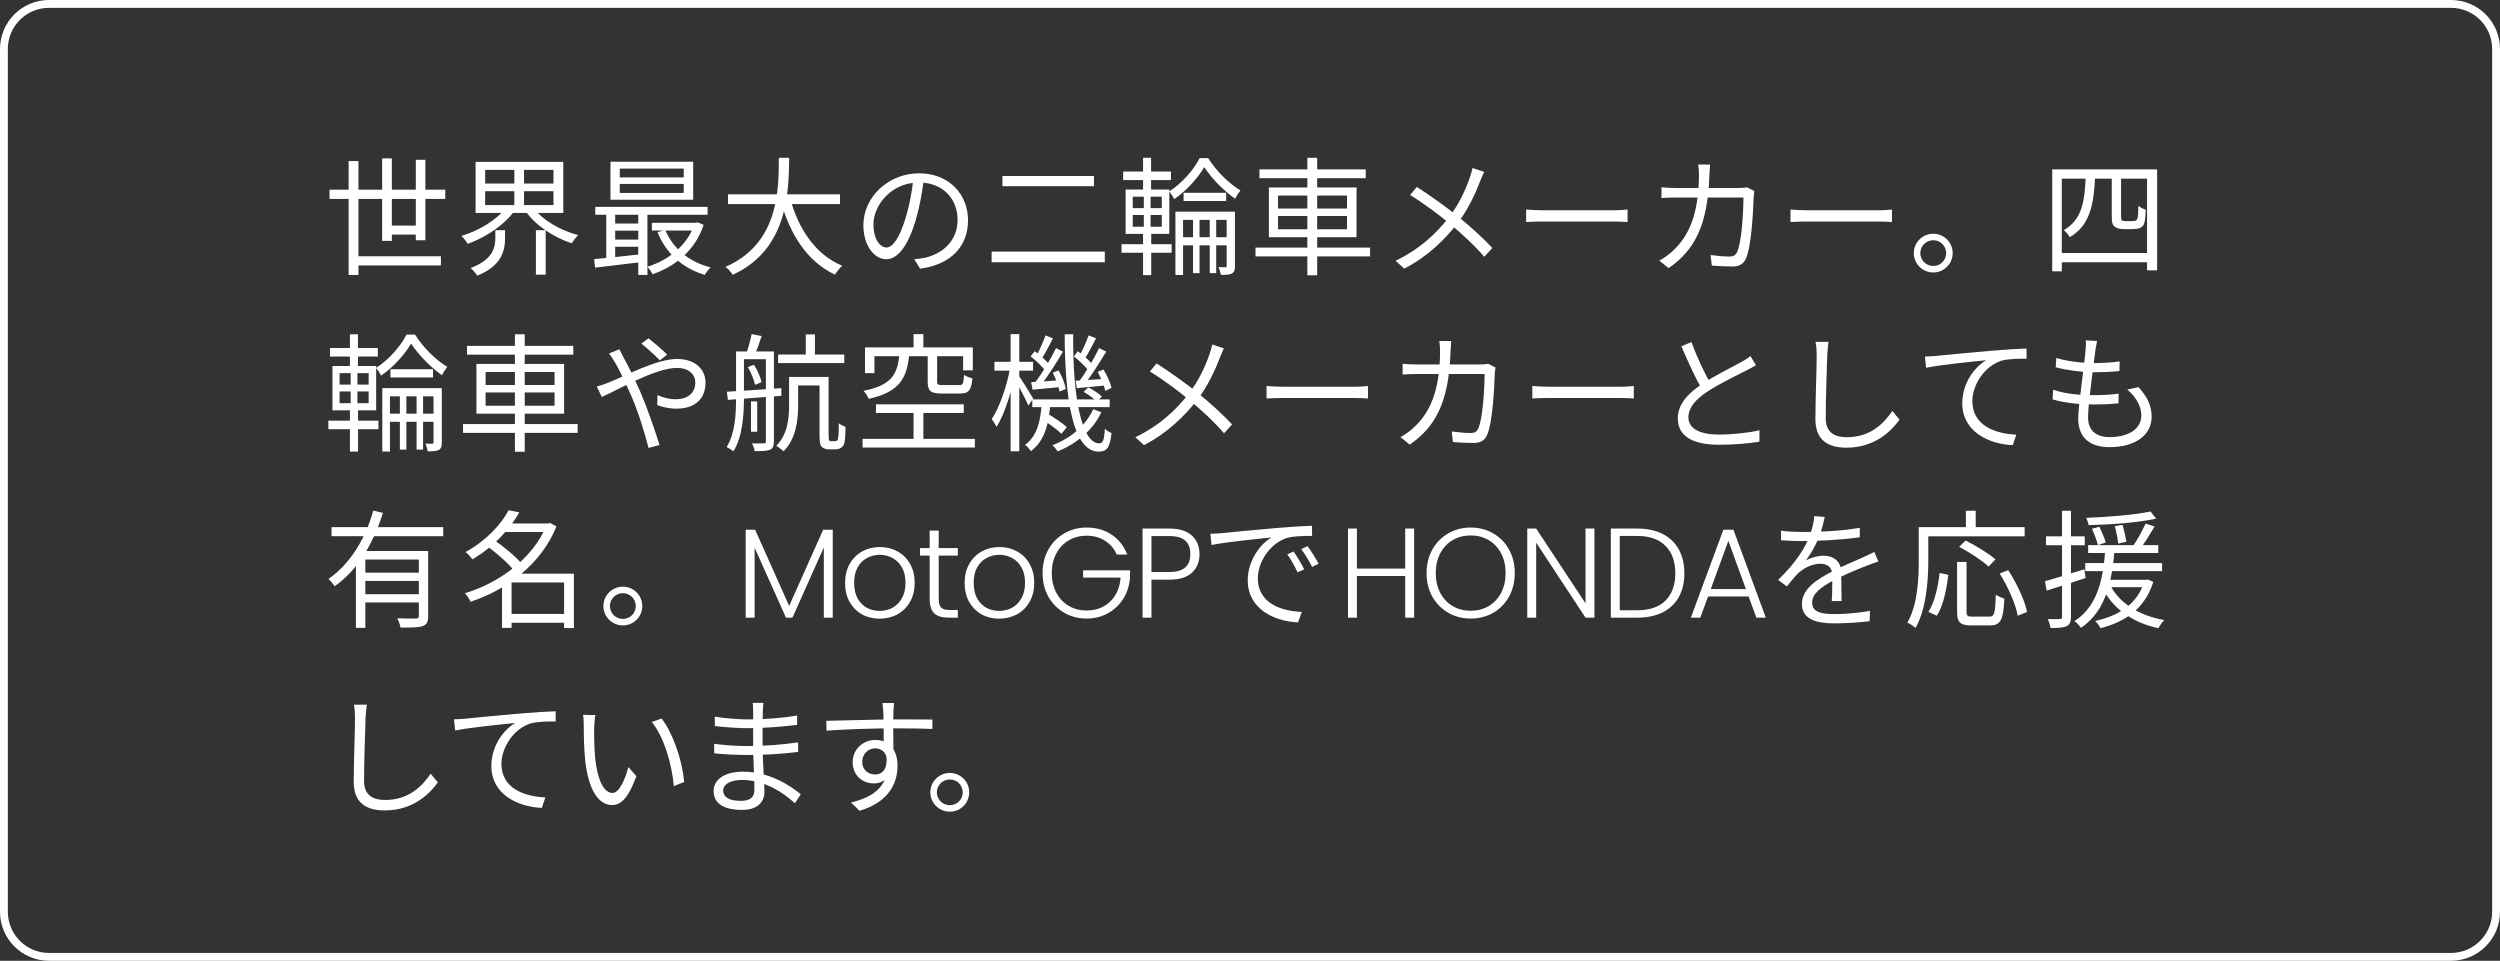 <svg width="255" height="98" viewBox="0 0 255 98" fill="none" xmlns="http://www.w3.org/2000/svg">
<rect x="0" y="0" width="255" height="98" fill="#333333" stroke="none"/>
<path d="M33.611 19.343H45.415V20.292H33.611V19.343ZM36.068 26.142H44.973V27.078H36.068V26.142ZM39.409 23.009H42.841V23.932H39.409V23.009ZM35.561 16.431H36.562V28.053H35.561V16.431ZM38.98 16.158H39.968V24.569H38.98V16.158ZM42.412 16.301H43.387V24.504H42.412V16.301ZM49.486 19.499V20.916H56.454V19.499H49.486ZM49.486 17.328V18.719H56.454V17.328H49.486ZM48.511 16.509H57.455V21.722H48.511V16.509ZM54.413 21.189C55.323 22.45 57.156 23.503 58.976 23.984C58.755 24.179 58.469 24.556 58.326 24.816C56.467 24.218 54.608 22.983 53.581 21.501L54.413 21.189ZM51.605 21.189L52.45 21.54C51.41 22.983 49.499 24.231 47.718 24.868C47.562 24.621 47.276 24.257 47.055 24.062C48.81 23.555 50.669 22.437 51.605 21.189ZM50.526 23.477H51.514V24.283C51.514 25.531 51.202 27.104 48.68 28.118C48.537 27.871 48.225 27.533 48.004 27.338C50.292 26.48 50.526 25.219 50.526 24.257V23.477ZM52.463 16.938H53.451V21.358H52.463V16.938ZM54.66 23.477H55.661V28.014H54.66V23.477ZM63.217 18.758V19.681H69.743V18.758H63.217ZM63.217 17.198V18.095H69.743V17.198H63.217ZM62.268 16.496H70.705V20.37H62.268V16.496ZM60.721 21.098H72.174V21.904H60.721V21.098ZM66.493 22.723H71.121V23.516H66.493V22.723ZM62.411 22.801H65.622V23.529H62.411V22.801ZM62.411 24.439H65.622V25.167H62.411V24.439ZM67.858 23.451C68.612 25.31 70.276 26.727 72.486 27.273C72.278 27.455 72.018 27.806 71.888 28.04C69.6 27.364 67.923 25.817 67.065 23.685L67.858 23.451ZM70.822 22.723H71.004L71.173 22.684L71.771 22.931C70.913 25.57 68.82 27.195 66.558 27.975C66.454 27.741 66.207 27.39 66.025 27.208C68.105 26.584 70.107 25.063 70.822 22.879V22.723ZM60.604 26.428C61.878 26.324 63.763 26.116 65.596 25.908V26.714C63.841 26.922 62.034 27.143 60.695 27.299L60.604 26.428ZM65.102 21.358H66.038V28.04H65.102V21.358ZM61.839 21.371H62.749V26.662H61.839V21.371ZM74.256 19.824H85.683V20.812H74.256V19.824ZM80.587 20.214C81.432 23.36 83.2 25.986 85.904 27.104C85.657 27.325 85.332 27.741 85.163 28.014C82.355 26.688 80.587 23.945 79.612 20.448L80.587 20.214ZM79.443 16.093H80.496C80.444 19.499 80.418 25.427 74.737 28.027C74.581 27.767 74.269 27.416 73.996 27.221C79.521 24.816 79.417 19.213 79.443 16.093ZM94.253 18.134C94.084 19.486 93.824 21.007 93.421 22.398C92.628 25.063 91.588 26.441 90.392 26.441C89.222 26.441 88.065 25.115 88.065 22.957C88.065 20.136 90.574 17.679 93.759 17.679C96.801 17.679 98.738 19.824 98.738 22.463C98.738 25.18 96.944 27 93.85 27.403L93.252 26.441C93.668 26.402 94.058 26.35 94.37 26.285C96.034 25.908 97.672 24.66 97.672 22.411C97.672 20.331 96.229 18.615 93.733 18.615C90.873 18.615 89.092 20.968 89.092 22.879C89.092 24.517 89.833 25.245 90.418 25.245C91.029 25.245 91.731 24.361 92.394 22.164C92.771 20.929 93.044 19.46 93.174 18.108L94.253 18.134ZM102.25 17.952H111.584V18.992H102.25V17.952ZM101.145 25.661H112.689V26.753H101.145V25.661ZM120.726 19.668H125.068V20.5H120.726V19.668ZM120.284 24.192H125.458V25.024H120.284V24.192ZM121.688 21.904H122.351V27.858H121.688V21.904ZM123.391 21.904H124.054V27.858H123.391V21.904ZM122.832 17.042C122.195 18.147 121.025 19.46 119.764 20.318C119.66 20.071 119.426 19.733 119.257 19.525C120.518 18.732 121.766 17.328 122.364 16.132H123.235C124.054 17.432 125.341 18.719 126.524 19.421C126.342 19.642 126.121 19.98 125.978 20.266C124.821 19.46 123.56 18.173 122.832 17.042ZM119.894 21.592H125.471V22.424H120.674V28.053H119.894V21.592ZM125.12 21.592H125.965V27.13C125.965 27.52 125.913 27.754 125.653 27.897C125.406 28.027 125.055 28.04 124.535 28.04C124.496 27.819 124.392 27.481 124.288 27.247C124.6 27.26 124.886 27.26 124.99 27.26C125.081 27.26 125.12 27.221 125.12 27.117V21.592ZM114.564 17.497H119.439V18.368H114.564V17.497ZM114.395 24.907H119.504V25.778H114.395V24.907ZM116.592 16.093H117.411V19.642H116.592V16.093ZM116.67 19.694H117.359V23.477H117.424V28.066H116.592V23.477H116.67V19.694ZM115.539 21.93V23.126H118.503V21.93H115.539ZM115.539 20.058V21.228H118.503V20.058H115.539ZM114.811 19.33H119.27V23.854H114.811V19.33ZM128.463 17.276H139.305V18.173H128.463V17.276ZM128.06 25.258H139.747V26.155H128.06V25.258ZM133.351 16.093H134.352V28.079H133.351V16.093ZM130.361 22.034V23.386H137.394V22.034H130.361ZM130.361 19.941V21.267H137.394V19.941H130.361ZM129.425 19.122H138.369V24.192H129.425V19.122ZM151.384 17.536C151.254 17.783 151.072 18.225 150.968 18.498C150.474 19.785 149.694 21.475 148.628 22.827C147.38 24.413 145.69 26.129 143.233 27.403L142.349 26.597C144.767 25.44 146.431 23.893 147.77 22.19C148.836 20.812 149.486 19.369 149.928 18.095C150.019 17.835 150.136 17.406 150.201 17.133L151.384 17.536ZM144.52 19.07C145.807 19.889 147.614 21.189 148.602 21.982C149.902 23.048 151.189 24.179 152.216 25.297L151.397 26.194C150.318 24.946 149.187 23.919 147.887 22.827C146.951 22.047 145.261 20.76 143.831 19.889L144.52 19.07ZM155.664 21.371C156.067 21.41 156.743 21.449 157.484 21.449C158.433 21.449 163.646 21.449 164.608 21.449C165.258 21.449 165.713 21.397 166.012 21.371V22.645C165.739 22.632 165.193 22.593 164.621 22.593C163.633 22.593 158.446 22.593 157.484 22.593C156.769 22.593 156.08 22.619 155.664 22.645V21.371ZM174.425 16.782C174.399 17.081 174.373 17.523 174.36 17.835C174.191 23.139 172.761 25.57 170.2 27.351L169.251 26.584C169.667 26.363 170.187 25.999 170.577 25.635C172.202 24.166 173.268 21.969 173.294 17.861C173.294 17.562 173.268 17.081 173.216 16.782H174.425ZM178.949 19.486C178.91 19.707 178.884 19.941 178.871 20.11C178.832 21.371 178.663 25.141 178.078 26.389C177.818 26.948 177.402 27.182 176.687 27.182C176.037 27.182 175.283 27.143 174.607 27.091L174.477 26.012C175.179 26.103 175.855 26.168 176.414 26.168C176.778 26.168 177.025 26.051 177.168 25.739C177.662 24.738 177.831 21.54 177.831 20.149H170.98C170.46 20.149 169.94 20.162 169.472 20.201V19.109C169.927 19.148 170.46 19.174 170.967 19.174H177.389C177.74 19.174 177.987 19.148 178.208 19.109L178.949 19.486ZM182.631 21.371C183.034 21.41 183.71 21.449 184.451 21.449C185.4 21.449 190.613 21.449 191.575 21.449C192.225 21.449 192.68 21.397 192.979 21.371V22.645C192.706 22.632 192.16 22.593 191.588 22.593C190.6 22.593 185.413 22.593 184.451 22.593C183.736 22.593 183.047 22.619 182.631 22.645V21.371ZM197.196 23.841C198.288 23.841 199.172 24.725 199.172 25.817C199.172 26.909 198.288 27.793 197.196 27.793C196.104 27.793 195.207 26.909 195.207 25.817C195.207 24.725 196.104 23.841 197.196 23.841ZM197.196 27.13C197.924 27.13 198.509 26.545 198.509 25.817C198.509 25.089 197.924 24.504 197.196 24.504C196.468 24.504 195.87 25.089 195.87 25.817C195.87 26.545 196.468 27.13 197.196 27.13ZM209.328 17.276H220.027V27.572H219V18.225H210.303V27.676H209.328V17.276ZM209.848 25.804H219.559V26.753H209.848V25.804ZM215.399 17.9H216.348V22.047C216.348 22.307 216.374 22.45 216.452 22.489C216.543 22.528 216.66 22.554 216.803 22.554C216.933 22.554 217.232 22.554 217.414 22.554C217.583 22.554 217.765 22.541 217.843 22.502C217.934 22.463 218.012 22.372 218.038 22.19C218.09 21.995 218.103 21.566 218.116 20.994C218.298 21.15 218.623 21.319 218.87 21.397C218.844 21.93 218.805 22.541 218.714 22.775C218.636 23.009 218.493 23.152 218.272 23.256C218.077 23.334 217.739 23.373 217.479 23.373C217.284 23.373 216.764 23.373 216.595 23.373C216.296 23.373 215.945 23.308 215.724 23.139C215.49 22.97 215.399 22.749 215.399 21.956V17.9ZM212.747 17.874H213.709C213.579 20.799 213.215 22.957 211.122 24.192C211.005 23.958 210.719 23.633 210.498 23.477C212.383 22.424 212.656 20.474 212.747 17.874ZM39.825 37.668H44.167V38.5H39.825V37.668ZM39.383 42.192H44.557V43.024H39.383V42.192ZM40.787 39.904H41.45V45.858H40.787V39.904ZM42.49 39.904H43.153V45.858H42.49V39.904ZM41.931 35.042C41.294 36.147 40.124 37.46 38.863 38.318C38.759 38.071 38.525 37.733 38.356 37.525C39.617 36.732 40.865 35.328 41.463 34.132H42.334C43.153 35.432 44.44 36.719 45.623 37.421C45.441 37.642 45.22 37.98 45.077 38.266C43.92 37.46 42.659 36.173 41.931 35.042ZM38.993 39.592H44.57V40.424H39.773V46.053H38.993V39.592ZM44.219 39.592H45.064V45.13C45.064 45.52 45.012 45.754 44.752 45.897C44.505 46.027 44.154 46.04 43.634 46.04C43.595 45.819 43.491 45.481 43.387 45.247C43.699 45.26 43.985 45.26 44.089 45.26C44.18 45.26 44.219 45.221 44.219 45.117V39.592ZM33.663 35.497H38.538V36.368H33.663V35.497ZM33.494 42.907H38.603V43.778H33.494V42.907ZM35.691 34.093H36.51V37.642H35.691V34.093ZM35.769 37.694H36.458V41.477H36.523V46.066H35.691V41.477H35.769V37.694ZM34.638 39.93V41.126H37.602V39.93H34.638ZM34.638 38.058V39.228H37.602V38.058H34.638ZM33.91 37.33H38.369V41.854H33.91V37.33ZM47.633 35.276H58.475V36.173H47.633V35.276ZM47.23 43.258H58.917V44.155H47.23V43.258ZM52.521 34.093H53.522V46.079H52.521V34.093ZM49.531 40.034V41.386H56.564V40.034H49.531ZM49.531 37.941V39.267H56.564V37.941H49.531ZM48.595 37.122H57.539V42.192H48.595V37.122ZM67.309 36.758C66.816 36.251 65.957 35.458 65.412 35.042L66.153 34.509C66.582 34.847 67.57 35.666 68.05 36.173L67.309 36.758ZM63.175 35.627C63.279 35.848 63.501 36.264 63.63 36.511C64.138 37.421 64.761 38.734 65.294 39.917C65.996 41.542 66.829 43.947 67.27 45.39L66.153 45.689C65.749 44.142 65.126 42.062 64.385 40.359C63.773 38.994 63.188 37.733 62.746 36.992C62.59 36.732 62.331 36.316 62.123 36.056L63.175 35.627ZM60.874 39.423C61.252 39.332 61.706 39.176 61.941 39.072C63.748 38.383 66.906 36.615 69.064 36.615C70.871 36.615 71.963 37.629 71.963 39.046C71.963 40.554 71.014 41.685 68.987 41.685C68.258 41.685 67.517 41.503 67.037 41.321L67.062 40.294C67.57 40.528 68.219 40.723 68.909 40.723C70.338 40.723 70.924 39.93 70.924 39.007C70.924 38.24 70.312 37.525 69.038 37.525C66.868 37.525 63.02 39.774 61.382 40.489L60.874 39.423ZM82.189 34.106H83.125V36.589H82.189V34.106ZM79.368 36.16H86.115V37.031H79.368V36.16ZM80.98 38.448H84.113V39.319H80.98V38.448ZM80.486 38.448H81.409V41.36C81.409 42.829 81.201 44.766 79.927 46.027C79.758 45.871 79.381 45.585 79.173 45.481C80.356 44.298 80.486 42.647 80.486 41.334V38.448ZM76.599 40.944H77.236V44.038H76.599V40.944ZM75.455 35.848H78.393V36.641H75.455V35.848ZM78.12 35.848H78.939V45.013C78.939 45.481 78.835 45.728 78.549 45.871C78.237 46.001 77.769 46.014 76.976 46.014C76.95 45.793 76.82 45.442 76.703 45.221C77.262 45.234 77.769 45.234 77.912 45.221C78.068 45.221 78.12 45.169 78.12 45.013V35.848ZM75.078 35.848H75.884V40.58C75.884 42.27 75.741 44.571 74.805 46.04C74.662 45.897 74.311 45.689 74.116 45.598C75 44.181 75.078 42.166 75.078 40.58V35.848ZM74.142 39.956C75.533 39.878 77.639 39.735 79.693 39.592L79.706 40.372C77.73 40.528 75.689 40.684 74.246 40.788L74.142 39.956ZM76.287 37.447L76.898 37.2C77.262 37.746 77.574 38.487 77.678 38.981L77.015 39.254C76.911 38.76 76.612 38.006 76.287 37.447ZM76.664 34.08L77.691 34.275C77.457 34.977 77.184 35.744 76.976 36.238L76.118 36.056C76.326 35.51 76.56 34.652 76.664 34.08ZM83.593 38.448H84.516V44.363C84.516 44.688 84.542 44.883 84.581 44.935C84.633 44.974 84.698 45 84.789 45C84.867 45 85.023 45 85.127 45C85.231 45 85.335 44.974 85.387 44.922C85.452 44.883 85.478 44.766 85.504 44.558C85.543 44.324 85.556 43.83 85.556 43.167C85.738 43.323 86.024 43.466 86.245 43.544C86.245 44.129 86.206 44.87 86.141 45.117C86.076 45.39 85.959 45.559 85.79 45.676C85.647 45.78 85.4 45.832 85.166 45.832C85.01 45.832 84.698 45.832 84.555 45.832C84.308 45.832 84.035 45.767 83.84 45.598C83.658 45.416 83.593 45.195 83.593 44.311V38.448ZM93.182 34.08H94.183V36.03H93.182V34.08ZM93.182 41.659H94.183V45.26H93.182V41.659ZM91.739 36.199H92.74C92.493 38.591 91.752 39.982 88.606 40.684C88.515 40.45 88.281 40.06 88.073 39.865C90.933 39.306 91.531 38.188 91.739 36.199ZM94.625 36.16H95.587V38.916C95.587 39.228 95.678 39.28 96.159 39.28C96.38 39.28 97.537 39.28 97.836 39.28C98.213 39.28 98.278 39.15 98.33 38.24C98.525 38.383 98.915 38.526 99.188 38.591C99.071 39.826 98.798 40.138 97.927 40.138C97.68 40.138 96.289 40.138 96.055 40.138C94.911 40.138 94.625 39.878 94.625 38.916V36.16ZM88.229 35.432H99.227V37.772H98.239V36.329H89.191V38.058H88.229V35.432ZM89.347 41.243H98.304V42.127H89.347V41.243ZM87.982 44.766H99.435V45.65H87.982V44.766ZM105.293 40.736H113.184V41.529H105.293V40.736ZM106.32 42.79L106.84 42.192C107.516 42.582 108.387 43.167 108.816 43.57L108.27 44.246C107.854 43.83 106.996 43.206 106.32 42.79ZM110.532 39.969L111.013 39.501C111.494 39.761 112.092 40.151 112.391 40.45L111.884 40.957C111.598 40.671 111.013 40.242 110.532 39.969ZM106.255 41.1H107.139C106.996 43.115 106.606 44.948 105.15 46.014C105.02 45.819 104.76 45.52 104.552 45.377C105.839 44.467 106.151 42.803 106.255 41.1ZM108.595 34.093H109.466C109.401 40.567 110.35 45.221 112.118 45.221C112.495 45.221 112.625 44.922 112.69 43.739C112.872 43.921 113.171 44.09 113.379 44.168C113.21 45.637 112.924 46.066 112.053 46.066C109.44 46.053 108.621 40.736 108.595 34.093ZM111.507 41.737L112.339 42.049C111.494 43.843 109.895 45.208 107.893 46.04C107.776 45.871 107.529 45.572 107.347 45.416C109.297 44.662 110.779 43.349 111.507 41.737ZM109.531 36.355L109.934 35.822C110.506 36.212 111.156 36.81 111.455 37.226L111.039 37.837C110.74 37.408 110.09 36.784 109.531 36.355ZM111.962 37.928L112.56 37.694C112.924 38.292 113.275 39.072 113.379 39.566L112.742 39.865C112.625 39.358 112.3 38.539 111.962 37.928ZM109.7 38.838C110.506 38.786 111.585 38.721 112.729 38.643V39.319C111.689 39.423 110.701 39.514 109.843 39.592L109.7 38.838ZM111.039 34.21L111.793 34.509C111.429 35.237 110.987 36.082 110.623 36.615L110.064 36.355C110.389 35.783 110.818 34.847 111.039 34.21ZM112.105 35.51L112.833 35.861C112.17 36.979 111.286 38.37 110.584 39.254L110.038 38.942C110.727 38.045 111.611 36.563 112.105 35.51ZM105.124 36.355L105.54 35.822C106.099 36.212 106.762 36.81 107.048 37.226L106.632 37.837C106.333 37.408 105.683 36.784 105.124 36.355ZM107.386 38.006L107.984 37.785C108.322 38.383 108.634 39.176 108.712 39.67L108.075 39.943C107.984 39.436 107.698 38.63 107.386 38.006ZM105.176 38.981C105.995 38.942 107.061 38.864 108.218 38.773V39.475C107.178 39.579 106.177 39.67 105.319 39.748L105.176 38.981ZM106.645 34.21L107.399 34.522C107.022 35.237 106.58 36.095 106.229 36.628L105.67 36.381C105.995 35.796 106.411 34.847 106.645 34.21ZM107.711 35.51L108.426 35.861C107.75 37.018 106.84 38.461 106.099 39.358L105.54 39.059C106.268 38.136 107.191 36.602 107.711 35.51ZM101.432 36.901H105.371V37.811H101.432V36.901ZM103.083 34.08H103.967V46.027H103.083V34.08ZM103.044 37.447L103.629 37.629C103.265 39.683 102.498 42.244 101.64 43.544C101.536 43.31 101.315 42.946 101.159 42.738C101.952 41.568 102.732 39.293 103.044 37.447ZM103.902 38.305C104.162 38.656 105.176 40.281 105.384 40.658L104.89 41.373C104.63 40.723 103.811 39.189 103.499 38.682L103.902 38.305ZM124.839 35.536C124.709 35.783 124.527 36.225 124.423 36.498C123.929 37.785 123.149 39.475 122.083 40.827C120.835 42.413 119.145 44.129 116.688 45.403L115.804 44.597C118.222 43.44 119.886 41.893 121.225 40.19C122.291 38.812 122.941 37.369 123.383 36.095C123.474 35.835 123.591 35.406 123.656 35.133L124.839 35.536ZM117.975 37.07C119.262 37.889 121.069 39.189 122.057 39.982C123.357 41.048 124.644 42.179 125.671 43.297L124.852 44.194C123.773 42.946 122.642 41.919 121.342 40.827C120.406 40.047 118.716 38.76 117.286 37.889L117.975 37.07ZM129.189 39.371C129.592 39.41 130.268 39.449 131.009 39.449C131.958 39.449 137.171 39.449 138.133 39.449C138.783 39.449 139.238 39.397 139.537 39.371V40.645C139.264 40.632 138.718 40.593 138.146 40.593C137.158 40.593 131.971 40.593 131.009 40.593C130.294 40.593 129.605 40.619 129.189 40.645V39.371ZM148.021 34.782C147.995 35.081 147.969 35.523 147.956 35.835C147.787 41.139 146.357 43.57 143.796 45.351L142.847 44.584C143.263 44.363 143.783 43.999 144.173 43.635C145.798 42.166 146.864 39.969 146.89 35.861C146.89 35.562 146.864 35.081 146.812 34.782H148.021ZM152.545 37.486C152.506 37.707 152.48 37.941 152.467 38.11C152.428 39.371 152.259 43.141 151.674 44.389C151.414 44.948 150.998 45.182 150.283 45.182C149.633 45.182 148.879 45.143 148.203 45.091L148.073 44.012C148.775 44.103 149.451 44.168 150.01 44.168C150.374 44.168 150.621 44.051 150.764 43.739C151.258 42.738 151.427 39.54 151.427 38.149H144.576C144.056 38.149 143.536 38.162 143.068 38.201V37.109C143.523 37.148 144.056 37.174 144.563 37.174H150.985C151.336 37.174 151.583 37.148 151.804 37.109L152.545 37.486ZM156.297 39.371C156.7 39.41 157.376 39.449 158.117 39.449C159.066 39.449 164.279 39.449 165.241 39.449C165.891 39.449 166.346 39.397 166.645 39.371V40.645C166.372 40.632 165.826 40.593 165.254 40.593C164.266 40.593 159.079 40.593 158.117 40.593C157.402 40.593 156.713 40.619 156.297 40.645V39.371ZM179.106 37.252C178.82 37.421 178.495 37.603 178.105 37.798C177.234 38.253 175.427 39.111 174.153 39.943C172.944 40.736 172.216 41.594 172.216 42.569C172.216 43.648 173.256 44.324 175.31 44.324C176.714 44.324 178.456 44.142 179.47 43.882L179.457 45.052C178.482 45.221 176.974 45.364 175.349 45.364C172.905 45.364 171.137 44.636 171.137 42.686C171.137 41.282 172.086 40.177 173.62 39.163C174.946 38.279 176.766 37.408 177.611 36.927C177.988 36.706 178.274 36.537 178.547 36.316L179.106 37.252ZM172.528 34.886C173.126 36.55 173.932 38.175 174.53 39.228L173.646 39.761C172.983 38.695 172.203 36.94 171.501 35.328L172.528 34.886ZM186.511 34.873C186.446 35.302 186.407 35.757 186.381 36.186C186.329 37.655 186.225 40.736 186.225 42.673C186.225 44.103 187.122 44.597 188.357 44.597C190.736 44.597 192.088 43.271 193.024 41.919L193.752 42.803C192.868 44.038 191.178 45.663 188.331 45.663C186.459 45.663 185.172 44.896 185.172 42.764C185.172 40.84 185.302 37.551 185.302 36.186C185.302 35.705 185.263 35.25 185.185 34.873H186.511ZM196.343 36.368C196.837 36.355 197.253 36.329 197.513 36.303C198.358 36.212 200.802 35.978 203.207 35.77C204.624 35.653 205.833 35.575 206.704 35.549L206.717 36.589C205.963 36.576 204.832 36.602 204.169 36.784C202.31 37.382 201.179 39.371 201.179 40.905C201.179 43.44 203.558 44.246 205.664 44.337L205.3 45.403C202.882 45.312 200.152 44.038 200.152 41.126C200.152 39.098 201.387 37.447 202.583 36.745C201.179 36.888 197.877 37.213 196.46 37.512L196.343 36.368ZM213.904 34.782C213.826 35.133 213.787 35.406 213.735 35.692C213.566 37.148 212.981 41.152 212.981 42.556C212.981 43.817 213.696 44.584 215.178 44.584C217.154 44.584 218.415 43.726 218.415 42.374C218.415 41.503 217.947 40.541 216.985 39.735L218.129 39.488C219.026 40.476 219.468 41.386 219.468 42.491C219.468 44.428 217.739 45.611 215.165 45.611C213.41 45.611 211.98 44.831 211.98 42.712C211.98 41.321 212.591 37.434 212.734 35.64C212.773 35.185 212.773 34.951 212.747 34.717L213.904 34.782ZM209.744 36.511C210.836 36.862 212.396 37.031 213.553 37.031C214.541 37.031 215.438 36.979 216.205 36.862L216.179 37.85C215.347 37.928 214.58 37.967 213.527 37.967C212.383 37.967 210.823 37.772 209.679 37.46L209.744 36.511ZM209.419 39.748C210.68 40.19 212.201 40.307 213.397 40.307C214.294 40.307 215.191 40.281 216.101 40.151L216.088 41.139C215.217 41.23 214.411 41.256 213.54 41.256C212.123 41.256 210.55 41.1 209.367 40.736L209.419 39.748ZM33.819 53.77H45.207V54.693H33.819V53.77ZM36.991 58.411H43.101V59.256H36.991V58.411ZM36.302 56.201H42.945V57.072H37.264V64.04H36.302V56.201ZM42.724 56.201H43.673V62.831C43.673 63.403 43.556 63.702 43.114 63.858C42.698 64.014 41.97 64.014 40.852 64.014C40.813 63.741 40.67 63.338 40.527 63.065C41.398 63.104 42.191 63.091 42.425 63.091C42.646 63.078 42.724 63.013 42.724 62.818V56.201ZM38.07 52.08L39.058 52.314C38.174 55.174 36.614 58.06 34.131 59.802C34.001 59.581 33.702 59.243 33.507 59.048C35.834 57.449 37.368 54.693 38.07 52.08ZM36.991 60.608H43.101V61.453H36.991V60.608ZM51.739 62.623H58.018V63.52H51.739V62.623ZM51.297 53.393H56.068V54.264H51.297V53.393ZM51.882 52.041L52.974 52.262C51.999 53.952 50.439 55.72 48.177 57.059C48.034 56.812 47.709 56.474 47.488 56.305C49.633 55.135 51.128 53.458 51.882 52.041ZM55.743 53.393H55.925L56.107 53.341L56.757 53.692C55.197 57.618 51.531 60.231 47.995 61.375C47.878 61.115 47.631 60.712 47.423 60.504C50.79 59.529 54.391 56.981 55.743 53.562V53.393ZM49.672 55.707L50.4 55.083C51.427 55.785 52.675 56.825 53.273 57.566L52.48 58.268C51.934 57.527 50.699 56.435 49.672 55.707ZM57.537 58.515H58.538V64.066H57.537V58.515ZM52.181 58.515H58.031V59.412H52.181V64.04H51.206V59.282L51.986 58.515H52.181ZM63.536 59.841C64.628 59.841 65.512 60.725 65.512 61.817C65.512 62.909 64.628 63.793 63.536 63.793C62.444 63.793 61.547 62.909 61.547 61.817C61.547 60.725 62.444 59.841 63.536 59.841ZM63.536 63.13C64.264 63.13 64.849 62.545 64.849 61.817C64.849 61.089 64.264 60.504 63.536 60.504C62.808 60.504 62.21 61.089 62.21 61.817C62.21 62.545 62.808 63.13 63.536 63.13ZM84.94 54.03V63H84.03V55.837L80.832 63H80.169L76.971 55.863V63H76.061V54.03H77.023L80.494 61.804L83.965 54.03H84.94ZM89.722 63.104C89.054 63.104 88.452 62.957 87.915 62.662C87.386 62.359 86.966 61.934 86.653 61.388C86.35 60.833 86.198 60.188 86.198 59.451C86.198 58.714 86.355 58.073 86.666 57.527C86.978 56.972 87.403 56.548 87.941 56.253C88.478 55.95 89.08 55.798 89.748 55.798C90.415 55.798 91.017 55.95 91.555 56.253C92.1 56.548 92.525 56.972 92.829 57.527C93.141 58.073 93.296 58.714 93.296 59.451C93.296 60.179 93.141 60.82 92.829 61.375C92.516 61.93 92.088 62.359 91.541 62.662C90.996 62.957 90.389 63.104 89.722 63.104ZM89.722 62.311C90.189 62.311 90.623 62.207 91.022 61.999C91.42 61.782 91.741 61.462 91.984 61.037C92.235 60.604 92.361 60.075 92.361 59.451C92.361 58.827 92.239 58.303 91.996 57.878C91.754 57.445 91.433 57.124 91.034 56.916C90.636 56.699 90.203 56.591 89.734 56.591C89.266 56.591 88.833 56.699 88.434 56.916C88.036 57.124 87.715 57.445 87.472 57.878C87.239 58.303 87.121 58.827 87.121 59.451C87.121 60.075 87.239 60.604 87.472 61.037C87.715 61.462 88.031 61.782 88.421 61.999C88.82 62.207 89.254 62.311 89.722 62.311ZM95.748 56.669V61.076C95.748 61.509 95.831 61.808 95.995 61.973C96.16 62.138 96.45 62.22 96.866 62.22H97.698V63H96.723C96.082 63 95.605 62.853 95.293 62.558C94.981 62.255 94.825 61.761 94.825 61.076V56.669H93.837V55.902H94.825V54.121H95.748V55.902H97.698V56.669H95.748ZM101.916 63.104C101.249 63.104 100.646 62.957 100.109 62.662C99.581 62.359 99.16 61.934 98.848 61.388C98.545 60.833 98.393 60.188 98.393 59.451C98.393 58.714 98.549 58.073 98.861 57.527C99.173 56.972 99.598 56.548 100.135 56.253C100.672 55.95 101.275 55.798 101.942 55.798C102.609 55.798 103.212 55.95 103.749 56.253C104.295 56.548 104.72 56.972 105.023 57.527C105.335 58.073 105.491 58.714 105.491 59.451C105.491 60.179 105.335 60.82 105.023 61.375C104.711 61.93 104.282 62.359 103.736 62.662C103.19 62.957 102.583 63.104 101.916 63.104ZM101.916 62.311C102.384 62.311 102.817 62.207 103.216 61.999C103.615 61.782 103.935 61.462 104.178 61.037C104.429 60.604 104.555 60.075 104.555 59.451C104.555 58.827 104.434 58.303 104.191 57.878C103.948 57.445 103.628 57.124 103.229 56.916C102.83 56.699 102.397 56.591 101.929 56.591C101.461 56.591 101.028 56.699 100.629 56.916C100.23 57.124 99.91 57.445 99.667 57.878C99.433 58.303 99.316 58.827 99.316 59.451C99.316 60.075 99.433 60.604 99.667 61.037C99.91 61.462 100.226 61.782 100.616 61.999C101.015 62.207 101.448 62.311 101.916 62.311ZM113.91 56.565C113.65 55.967 113.251 55.499 112.714 55.161C112.185 54.814 111.561 54.641 110.842 54.641C110.166 54.641 109.559 54.797 109.022 55.109C108.485 55.421 108.06 55.867 107.748 56.448C107.436 57.02 107.28 57.687 107.28 58.45C107.28 59.213 107.436 59.884 107.748 60.465C108.06 61.046 108.485 61.492 109.022 61.804C109.559 62.116 110.166 62.272 110.842 62.272C111.475 62.272 112.042 62.138 112.545 61.869C113.056 61.592 113.464 61.202 113.767 60.699C114.079 60.188 114.257 59.594 114.3 58.918H110.478V58.177H115.262V58.84C115.219 59.637 115.002 60.361 114.612 61.011C114.222 61.652 113.698 62.159 113.039 62.532C112.389 62.905 111.657 63.091 110.842 63.091C110.001 63.091 109.239 62.896 108.554 62.506C107.869 62.107 107.328 61.557 106.929 60.855C106.539 60.144 106.344 59.343 106.344 58.45C106.344 57.557 106.539 56.76 106.929 56.058C107.328 55.347 107.869 54.797 108.554 54.407C109.239 54.008 110.001 53.809 110.842 53.809C111.813 53.809 112.662 54.052 113.39 54.537C114.118 55.022 114.647 55.698 114.976 56.565H113.91ZM122.35 56.526C122.35 57.306 122.094 57.934 121.583 58.411C121.072 58.888 120.305 59.126 119.282 59.126H117.449V63H116.539V53.913H119.282C120.296 53.913 121.059 54.151 121.57 54.628C122.09 55.105 122.35 55.737 122.35 56.526ZM119.282 58.346C120.703 58.346 121.414 57.739 121.414 56.526C121.414 55.919 121.245 55.46 120.907 55.148C120.569 54.836 120.027 54.68 119.282 54.68H117.449V58.346H119.282ZM123.461 54.446C123.955 54.433 124.371 54.407 124.631 54.381C125.463 54.29 127.92 54.056 130.312 53.848C131.742 53.731 132.951 53.653 133.822 53.627L133.835 54.667C133.081 54.654 131.95 54.68 131.287 54.862C129.428 55.46 128.297 57.449 128.297 58.983C128.297 61.518 130.676 62.337 132.782 62.415L132.405 63.481C130 63.39 127.27 62.116 127.27 59.204C127.27 57.189 128.505 55.525 129.688 54.823C128.297 54.966 124.982 55.291 123.578 55.59L123.461 54.446ZM131.95 56.253C132.249 56.682 132.743 57.488 133.029 58.073L132.353 58.372C132.054 57.748 131.69 57.085 131.3 56.539L131.95 56.253ZM133.367 55.707C133.692 56.136 134.199 56.929 134.498 57.501L133.835 57.826C133.523 57.202 133.133 56.552 132.73 56.006L133.367 55.707ZM144.241 53.913V63H143.331V58.749H138.404V63H137.494V53.913H138.404V57.995H143.331V53.913H144.241ZM150.009 63.091C149.168 63.091 148.406 62.896 147.721 62.506C147.036 62.107 146.495 61.557 146.096 60.855C145.706 60.144 145.511 59.343 145.511 58.45C145.511 57.557 145.706 56.76 146.096 56.058C146.495 55.347 147.036 54.797 147.721 54.407C148.406 54.008 149.168 53.809 150.009 53.809C150.858 53.809 151.625 54.008 152.31 54.407C152.995 54.797 153.532 55.347 153.922 56.058C154.312 56.76 154.507 57.557 154.507 58.45C154.507 59.343 154.312 60.144 153.922 60.855C153.532 61.557 152.995 62.107 152.31 62.506C151.625 62.896 150.858 63.091 150.009 63.091ZM150.009 62.298C150.685 62.298 151.292 62.142 151.829 61.83C152.366 61.518 152.791 61.072 153.103 60.491C153.415 59.902 153.571 59.221 153.571 58.45C153.571 57.679 153.415 57.003 153.103 56.422C152.791 55.841 152.366 55.395 151.829 55.083C151.292 54.771 150.685 54.615 150.009 54.615C149.333 54.615 148.726 54.771 148.189 55.083C147.652 55.395 147.227 55.841 146.915 56.422C146.603 57.003 146.447 57.679 146.447 58.45C146.447 59.221 146.603 59.902 146.915 60.491C147.227 61.072 147.652 61.518 148.189 61.83C148.726 62.142 149.333 62.298 150.009 62.298ZM162.633 63H161.723L156.692 55.356V63H155.782V53.913H156.692L161.723 61.544V53.913H162.633V63ZM166.995 53.913C168.001 53.913 168.863 54.095 169.582 54.459C170.302 54.823 170.852 55.347 171.233 56.032C171.615 56.717 171.805 57.531 171.805 58.476C171.805 59.412 171.615 60.222 171.233 60.907C170.852 61.583 170.302 62.103 169.582 62.467C168.863 62.822 168.001 63 166.995 63H164.304V53.913H166.995ZM166.995 62.246C168.261 62.246 169.223 61.917 169.881 61.258C170.549 60.591 170.882 59.663 170.882 58.476C170.882 57.28 170.549 56.348 169.881 55.681C169.223 55.005 168.261 54.667 166.995 54.667H165.214V62.246H166.995ZM178.358 60.842H174.224L173.431 63H172.469L175.784 54.03H176.811L180.113 63H179.151L178.358 60.842ZM178.085 60.088L176.291 55.174L174.497 60.088H178.085ZM186.124 52.73C186.007 53.237 185.864 53.952 185.526 54.823C185.201 55.616 184.72 56.487 184.2 57.163C184.707 56.864 185.448 56.682 186.02 56.682C187.021 56.682 187.801 57.28 187.801 58.333C187.801 59.009 187.827 60.504 187.84 61.31H186.839C186.891 60.621 186.904 59.282 186.891 58.606C186.878 57.852 186.358 57.501 185.682 57.501C184.85 57.501 184.031 57.917 183.433 58.45C183.056 58.814 182.692 59.282 182.263 59.815L181.366 59.152C183.238 57.358 184.109 55.85 184.551 54.745C184.837 54.03 185.019 53.25 185.058 52.639L186.124 52.73ZM181.665 54.134C182.367 54.225 183.264 54.264 183.862 54.264C185.617 54.264 187.866 54.16 189.699 53.835V54.797C187.879 55.07 185.461 55.187 183.81 55.187C183.251 55.187 182.393 55.161 181.665 55.109V54.134ZM191.597 57.267C191.272 57.371 190.804 57.553 190.453 57.683C189.53 58.047 188.295 58.541 187.034 59.191C185.747 59.867 184.837 60.569 184.837 61.466C184.837 62.48 185.838 62.636 187.177 62.636C188.191 62.636 189.595 62.519 190.739 62.311L190.7 63.364C189.712 63.481 188.269 63.585 187.138 63.585C185.292 63.585 183.797 63.182 183.797 61.609C183.797 60.023 185.409 59.048 186.956 58.255C188.191 57.618 189.244 57.215 190.102 56.812C190.492 56.63 190.817 56.487 191.181 56.305L191.597 57.267ZM199.624 57.319H200.586V62.376C200.586 62.831 200.69 62.896 201.197 62.896C201.431 62.896 202.601 62.896 202.913 62.896C203.433 62.896 203.511 62.558 203.576 60.647C203.797 60.829 204.187 60.985 204.447 61.063C204.343 63.208 204.083 63.793 202.978 63.793C202.744 63.793 201.314 63.793 201.08 63.793C199.923 63.793 199.624 63.468 199.624 62.363V57.319ZM197.843 58.437L198.727 58.632C198.558 60.049 198.233 61.765 197.557 62.805L196.699 62.415C197.336 61.414 197.687 59.815 197.843 58.437ZM199.832 55.772L200.495 55.135C201.535 55.655 202.861 56.461 203.537 57.059L202.835 57.787C202.198 57.189 200.885 56.331 199.832 55.772ZM203.966 58.502L204.837 58.151C205.708 59.49 206.527 61.245 206.761 62.415L205.812 62.805C205.604 61.648 204.824 59.854 203.966 58.502ZM200.521 52.093H201.522V54.303H200.521V52.093ZM196.179 53.77H206.514V54.706H196.179V53.77ZM195.711 53.77H196.686V57.137C196.686 59.139 196.504 62.077 195.386 64.053C195.217 63.884 194.788 63.611 194.554 63.507C195.62 61.635 195.711 59.009 195.711 57.137V53.77ZM212.994 55.603H220.144V56.409H212.994V55.603ZM212.695 57.436H220.534V58.255H212.695V57.436ZM214.489 59.139H218.948V59.893H214.489V59.139ZM213.384 53.939L214.138 53.731C214.385 54.238 214.671 54.927 214.788 55.33L213.995 55.603C213.878 55.161 213.618 54.459 213.384 53.939ZM215.711 53.666L216.504 53.536C216.66 54.095 216.829 54.823 216.894 55.252L216.062 55.447C216.01 54.992 215.867 54.238 215.711 53.666ZM219.351 52.171L219.923 52.899C218.155 53.302 215.321 53.51 213.033 53.562C213.007 53.341 212.89 53.016 212.799 52.821C215.061 52.73 217.83 52.509 219.351 52.171ZM215.23 59.659C216.153 61.505 218.168 62.792 220.755 63.247C220.547 63.455 220.287 63.832 220.157 64.079C217.479 63.494 215.477 62.064 214.411 59.906L215.23 59.659ZM218.844 53.406L219.767 53.705C219.299 54.498 218.727 55.421 218.259 56.032L217.531 55.746C217.986 55.109 218.545 54.108 218.844 53.406ZM218.727 59.139H218.922L219.091 59.113L219.637 59.347C218.779 62.103 216.751 63.429 214.255 64.079C214.151 63.858 213.891 63.507 213.709 63.338C216.114 62.805 218.012 61.635 218.727 59.295V59.139ZM214.736 56.123H215.685C215.451 58.71 215.009 62.233 212.253 64.04C212.11 63.819 211.824 63.507 211.59 63.351C214.203 61.726 214.554 58.372 214.736 56.123ZM208.587 59.282C209.601 59.009 211.109 58.528 212.604 58.06L212.734 58.957C211.343 59.425 209.887 59.893 208.756 60.244L208.587 59.282ZM208.691 54.706H212.643V55.616H208.691V54.706ZM210.329 52.093H211.239V62.909C211.239 63.455 211.109 63.715 210.784 63.871C210.485 64.027 209.978 64.053 209.159 64.053C209.12 63.819 209.003 63.416 208.873 63.143C209.445 63.156 209.939 63.156 210.095 63.143C210.251 63.143 210.329 63.104 210.329 62.909V52.093ZM37.42 71.873C37.355 72.302 37.316 72.757 37.29 73.186C37.238 74.655 37.134 77.736 37.134 79.673C37.134 81.103 38.031 81.597 39.266 81.597C41.645 81.597 42.997 80.271 43.933 78.919L44.661 79.803C43.777 81.038 42.087 82.663 39.24 82.663C37.368 82.663 36.081 81.896 36.081 79.764C36.081 77.84 36.211 74.551 36.211 73.186C36.211 72.705 36.172 72.25 36.094 71.873H37.42ZM46.308 73.368C46.802 73.355 47.218 73.329 47.478 73.303C48.323 73.212 50.767 72.978 53.172 72.77C54.589 72.653 55.798 72.575 56.669 72.549L56.682 73.589C55.928 73.576 54.797 73.602 54.134 73.784C52.275 74.382 51.144 76.371 51.144 77.905C51.144 80.44 53.523 81.246 55.629 81.337L55.265 82.403C52.847 82.312 50.117 81.038 50.117 78.126C50.117 76.098 51.352 74.447 52.548 73.745C51.144 73.888 47.842 74.213 46.425 74.512L46.308 73.368ZM60.725 72.939C60.66 73.238 60.621 73.862 60.608 74.2C60.595 75.006 60.608 76.202 60.699 77.268C60.92 79.439 61.544 80.882 62.48 80.882C63.143 80.882 63.754 79.543 64.092 78.243L64.911 79.166C64.118 81.363 63.338 82.117 62.454 82.117C61.219 82.117 60.049 80.895 59.685 77.528C59.568 76.41 59.542 74.824 59.542 74.07C59.542 73.771 59.542 73.212 59.464 72.913L60.725 72.939ZM67.485 73.29C68.655 74.798 69.591 77.567 69.786 79.764L68.733 80.18C68.512 77.84 67.719 75.162 66.484 73.641L67.485 73.29ZM77.872 71.691C77.846 71.912 77.82 72.172 77.807 72.562C77.781 73.082 77.781 74.824 77.781 75.916C77.781 77.632 77.976 79.907 77.976 80.778C77.976 81.688 77.378 82.611 75.688 82.611C73.816 82.611 72.789 81.948 72.789 80.687C72.789 79.504 73.92 78.711 75.792 78.711C78.535 78.711 80.68 80.193 81.681 81.012L81.083 81.935C79.913 80.856 77.989 79.556 75.675 79.556C74.427 79.556 73.764 80.037 73.764 80.635C73.764 81.246 74.271 81.688 75.558 81.688C76.312 81.688 76.949 81.467 76.949 80.557C76.949 79.556 76.819 77.06 76.819 75.916C76.819 74.746 76.819 73.381 76.819 72.471C76.819 72.25 76.806 71.86 76.767 71.691H77.872ZM72.906 73.095C73.738 73.251 75.363 73.381 76.221 73.381C77.872 73.381 79.614 73.264 81.304 72.991V73.94C79.835 74.109 77.976 74.278 76.234 74.278C75.337 74.278 73.738 74.161 72.919 74.057L72.906 73.095ZM72.841 75.864C73.764 76.007 75.246 76.098 76.104 76.098C77.989 76.098 79.718 75.968 81.408 75.721V76.696C79.64 76.917 78.054 77.008 76.104 77.008C75.207 77.008 73.777 76.943 72.854 76.839L72.841 75.864ZM91.197 71.704C91.171 71.86 91.132 72.367 91.132 72.523C91.093 73.368 91.119 75.877 91.132 76.917L90.144 76.41C90.144 75.838 90.131 73.251 90.092 72.536C90.066 72.185 90.027 71.821 90.001 71.704H91.197ZM84.281 73.524C86.049 73.498 89.299 73.381 91.301 73.381C92.887 73.381 94.499 73.381 95.11 73.394L95.097 74.356C94.369 74.317 93.199 74.291 91.288 74.291C89.052 74.291 86.27 74.382 84.307 74.525L84.281 73.524ZM91.106 77.294C91.106 79.036 90.3 79.907 89.117 79.907C88.025 79.907 86.972 79.14 86.972 77.723C86.972 76.436 88.038 75.474 89.273 75.474C90.781 75.474 91.548 76.592 91.548 78.087C91.548 79.855 90.69 81.805 87.674 82.702L86.803 81.857C89.169 81.298 90.547 80.141 90.547 77.996C90.547 76.826 89.975 76.332 89.273 76.332C88.584 76.332 87.947 76.865 87.947 77.71C87.947 78.529 88.558 78.997 89.273 78.997C90.079 78.997 90.599 78.321 90.391 76.93L91.106 77.294ZM96.883 78.841C97.975 78.841 98.859 79.725 98.859 80.817C98.859 81.909 97.975 82.793 96.883 82.793C95.791 82.793 94.894 81.909 94.894 80.817C94.894 79.725 95.791 78.841 96.883 78.841ZM96.883 82.13C97.612 82.13 98.197 81.545 98.197 80.817C98.197 80.089 97.612 79.504 96.883 79.504C96.156 79.504 95.558 80.089 95.558 80.817C95.558 81.545 96.156 82.13 96.883 82.13Z" fill="white"/>
<path d="M5 0.4L250 0.4C252.541 0.4 254.6 2.459 254.6 5V93C254.6 95.54 252.541 97.6 250 97.6H5C2.459 97.6 0.4 95.54 0.4 93L0.4 5C0.4 2.459 2.459 0.4 5 0.4Z" stroke="white" stroke-width="0.8"/>
</svg>
